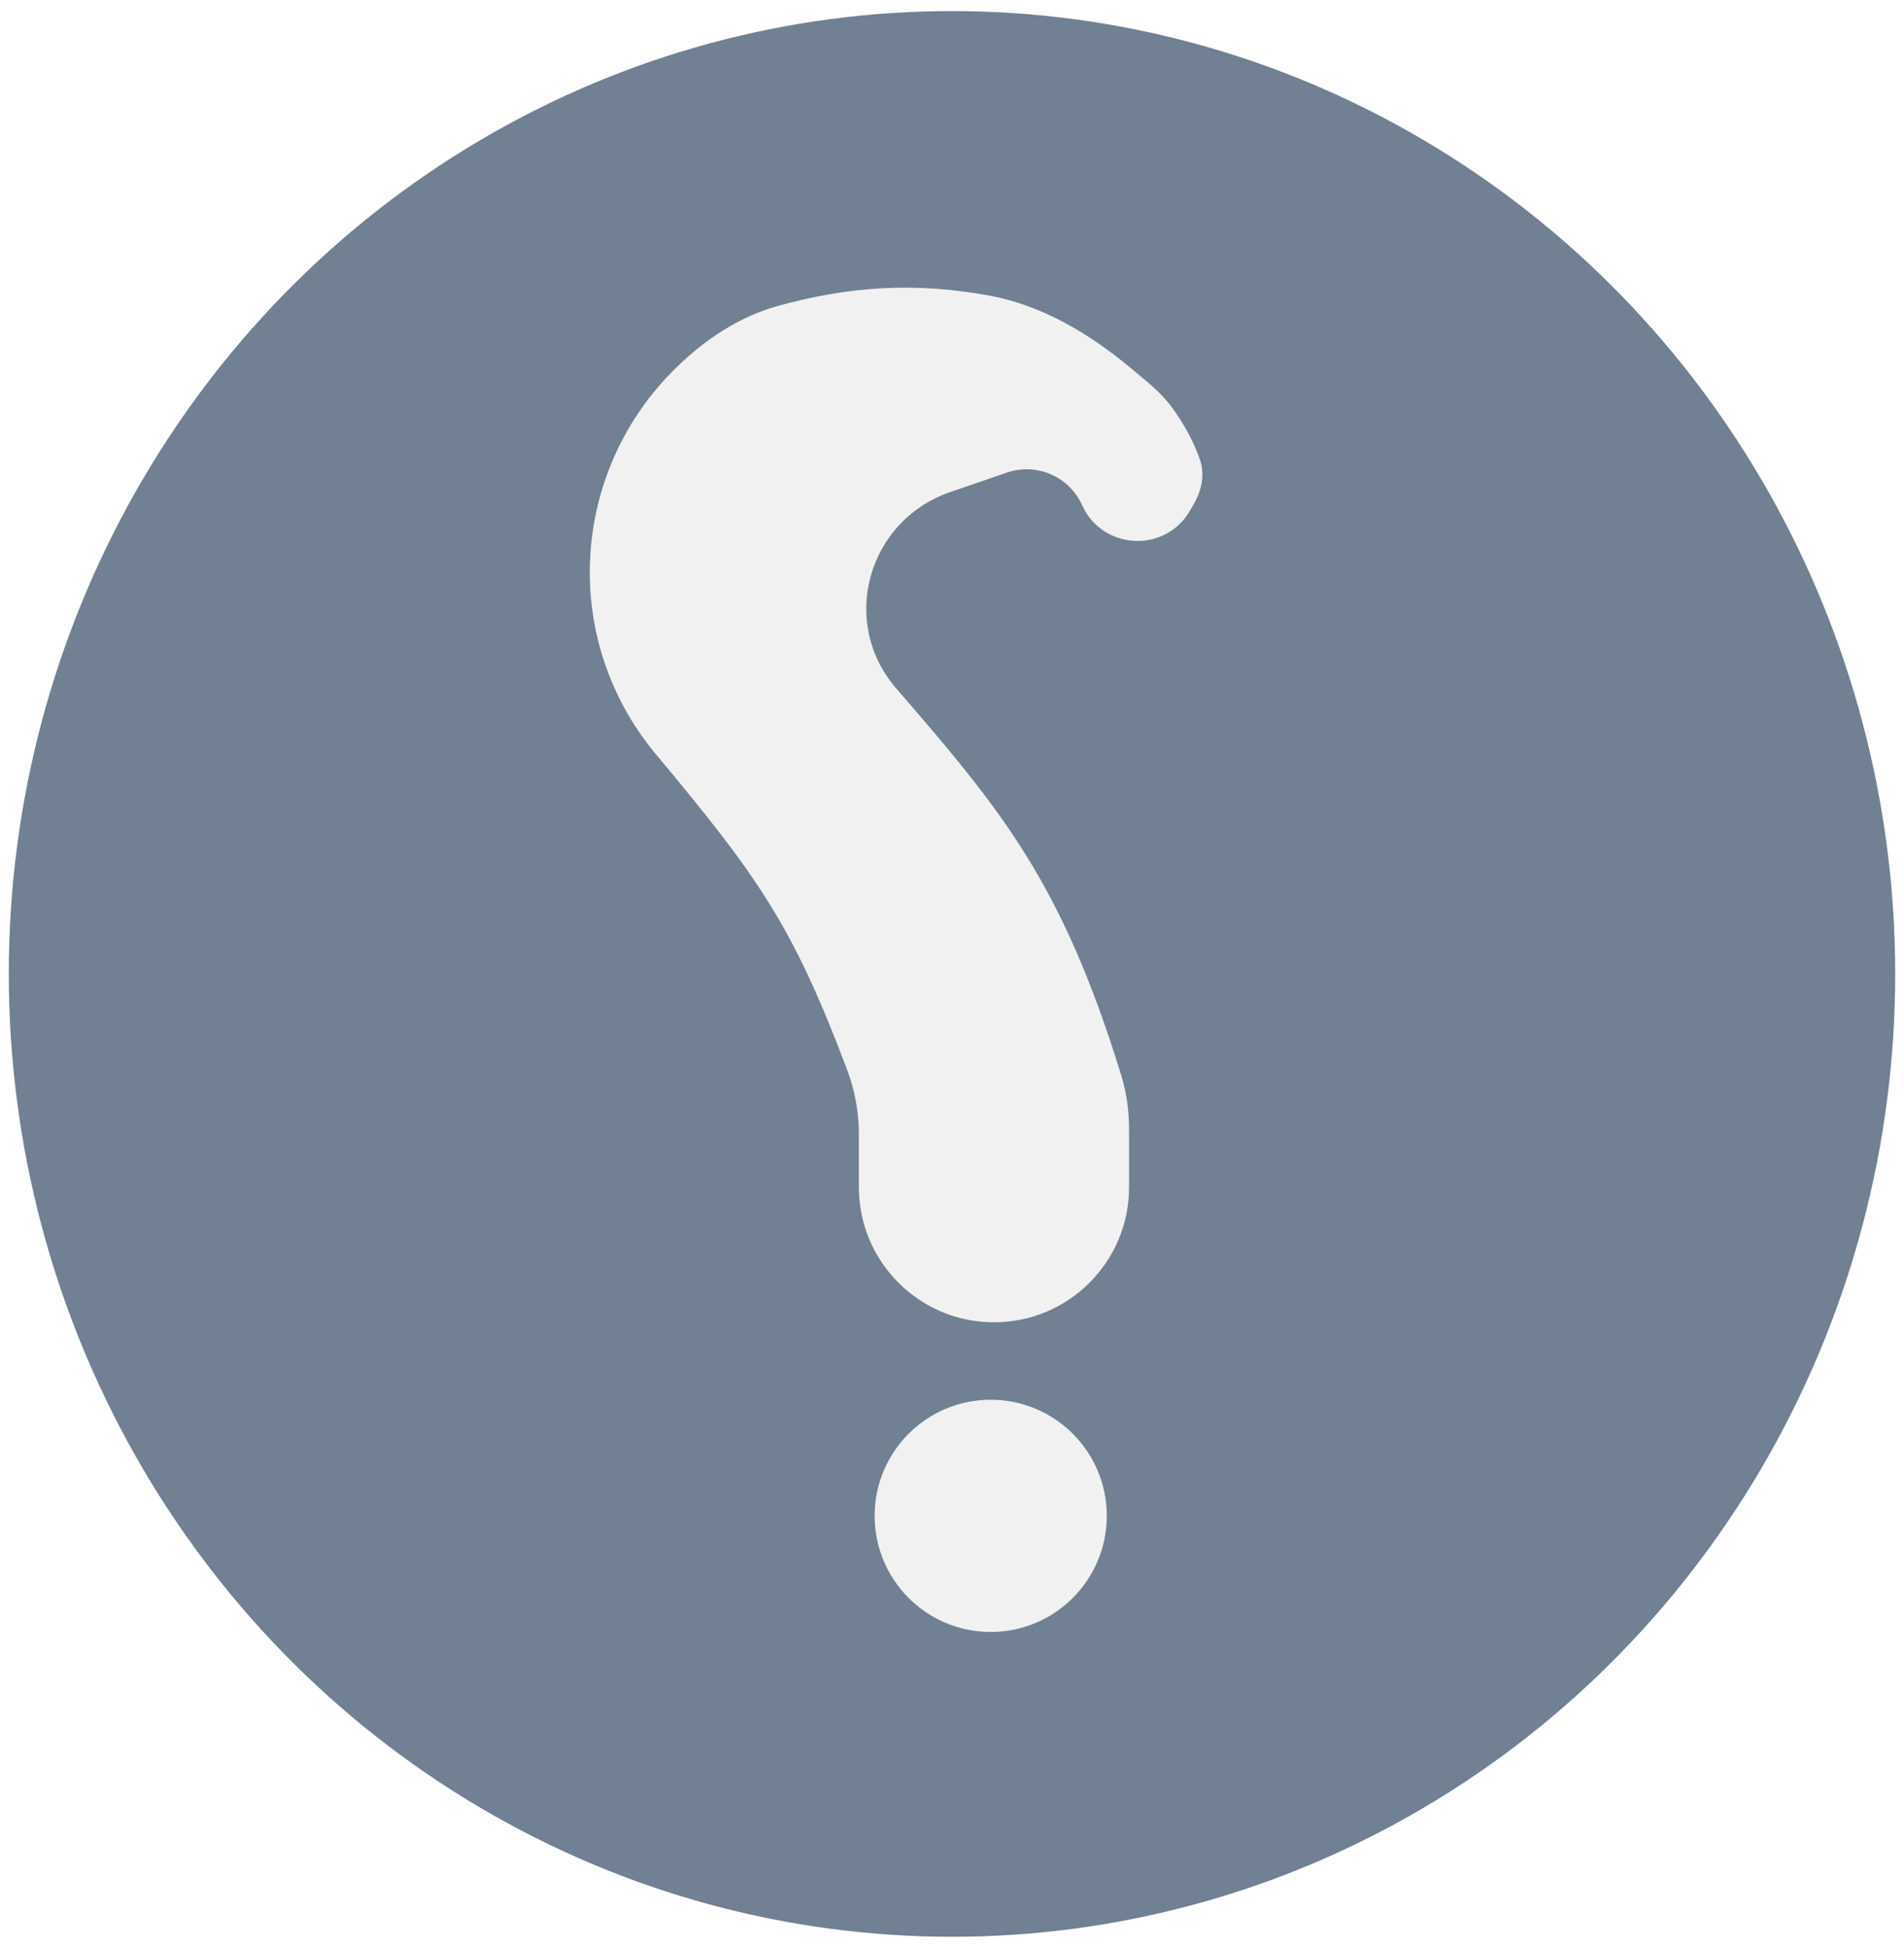 <svg width="44" height="45" viewBox="0 0 44 45" fill="none" xmlns="http://www.w3.org/2000/svg">
<ellipse cx="22" cy="22.5" rx="21.797" ry="22.244" fill="#718093"/>
<g filter="url(#filter0_d_54_613)">
<path d="M25.577 35.019C25.577 36.501 24.376 37.702 22.894 37.702C21.413 37.702 20.212 36.501 20.212 35.019C20.212 33.538 21.413 32.337 22.894 32.337C24.376 32.337 25.577 33.538 25.577 35.019Z" fill="#F1F1F1"/>
</g>
<g filter="url(#filter1_d_54_613)">
<path d="M15.152 17.418C17.503 20.238 18.313 21.354 19.583 24.733C19.76 25.204 19.848 25.708 19.848 26.212V27.426C19.848 29.15 21.245 30.548 22.97 30.548C24.694 30.548 26.092 29.15 26.092 27.426V26.087C26.092 25.665 26.034 25.244 25.91 24.84C24.53 20.359 23.13 18.702 20.71 15.903C19.387 14.372 20.049 12.025 21.962 11.367L23.269 10.918C23.955 10.682 24.708 11.008 25.006 11.669C25.477 12.716 26.937 12.786 27.505 11.788L27.598 11.625C27.775 11.315 27.846 10.948 27.727 10.611C27.602 10.252 27.408 9.869 27.118 9.46C26.937 9.205 26.71 8.986 26.469 8.785L26.128 8.501C25.173 7.706 24.084 7.054 22.863 6.829C21.149 6.513 19.609 6.614 17.971 7.07C17.084 7.316 16.304 7.836 15.643 8.477C13.166 10.88 12.942 14.766 15.152 17.418Z" fill="#F1F1F1"/>
</g>
<defs>
<filter id="filter0_d_54_613" x="19.212" y="31.337" width="7.365" height="7.365" filterUnits="userSpaceOnUse" color-interpolation-filters="sRGB">
<feFlood flood-opacity="0" result="BackgroundImageFix"/>
<feColorMatrix in="SourceAlpha" type="matrix" values="0 0 0 0 0 0 0 0 0 0 0 0 0 0 0 0 0 0 127 0" result="hardAlpha"/>
<feOffset/>
<feGaussianBlur stdDeviation="0.5"/>
<feComposite in2="hardAlpha" operator="out"/>
<feColorMatrix type="matrix" values="0 0 0 0 0 0 0 0 0 0 0 0 0 0 0 0 0 0 0.25 0"/>
<feBlend mode="normal" in2="BackgroundImageFix" result="effect1_dropShadow_54_613"/>
<feBlend mode="normal" in="SourceGraphic" in2="effect1_dropShadow_54_613" result="shape"/>
</filter>
<filter id="filter1_d_54_613" x="12.63" y="5.646" width="16.156" height="25.902" filterUnits="userSpaceOnUse" color-interpolation-filters="sRGB">
<feFlood flood-opacity="0" result="BackgroundImageFix"/>
<feColorMatrix in="SourceAlpha" type="matrix" values="0 0 0 0 0 0 0 0 0 0 0 0 0 0 0 0 0 0 127 0" result="hardAlpha"/>
<feOffset/>
<feGaussianBlur stdDeviation="0.5"/>
<feComposite in2="hardAlpha" operator="out"/>
<feColorMatrix type="matrix" values="0 0 0 0 0 0 0 0 0 0 0 0 0 0 0 0 0 0 0.25 0"/>
<feBlend mode="normal" in2="BackgroundImageFix" result="effect1_dropShadow_54_613"/>
<feBlend mode="normal" in="SourceGraphic" in2="effect1_dropShadow_54_613" result="shape"/>
</filter>
</defs>
</svg>
